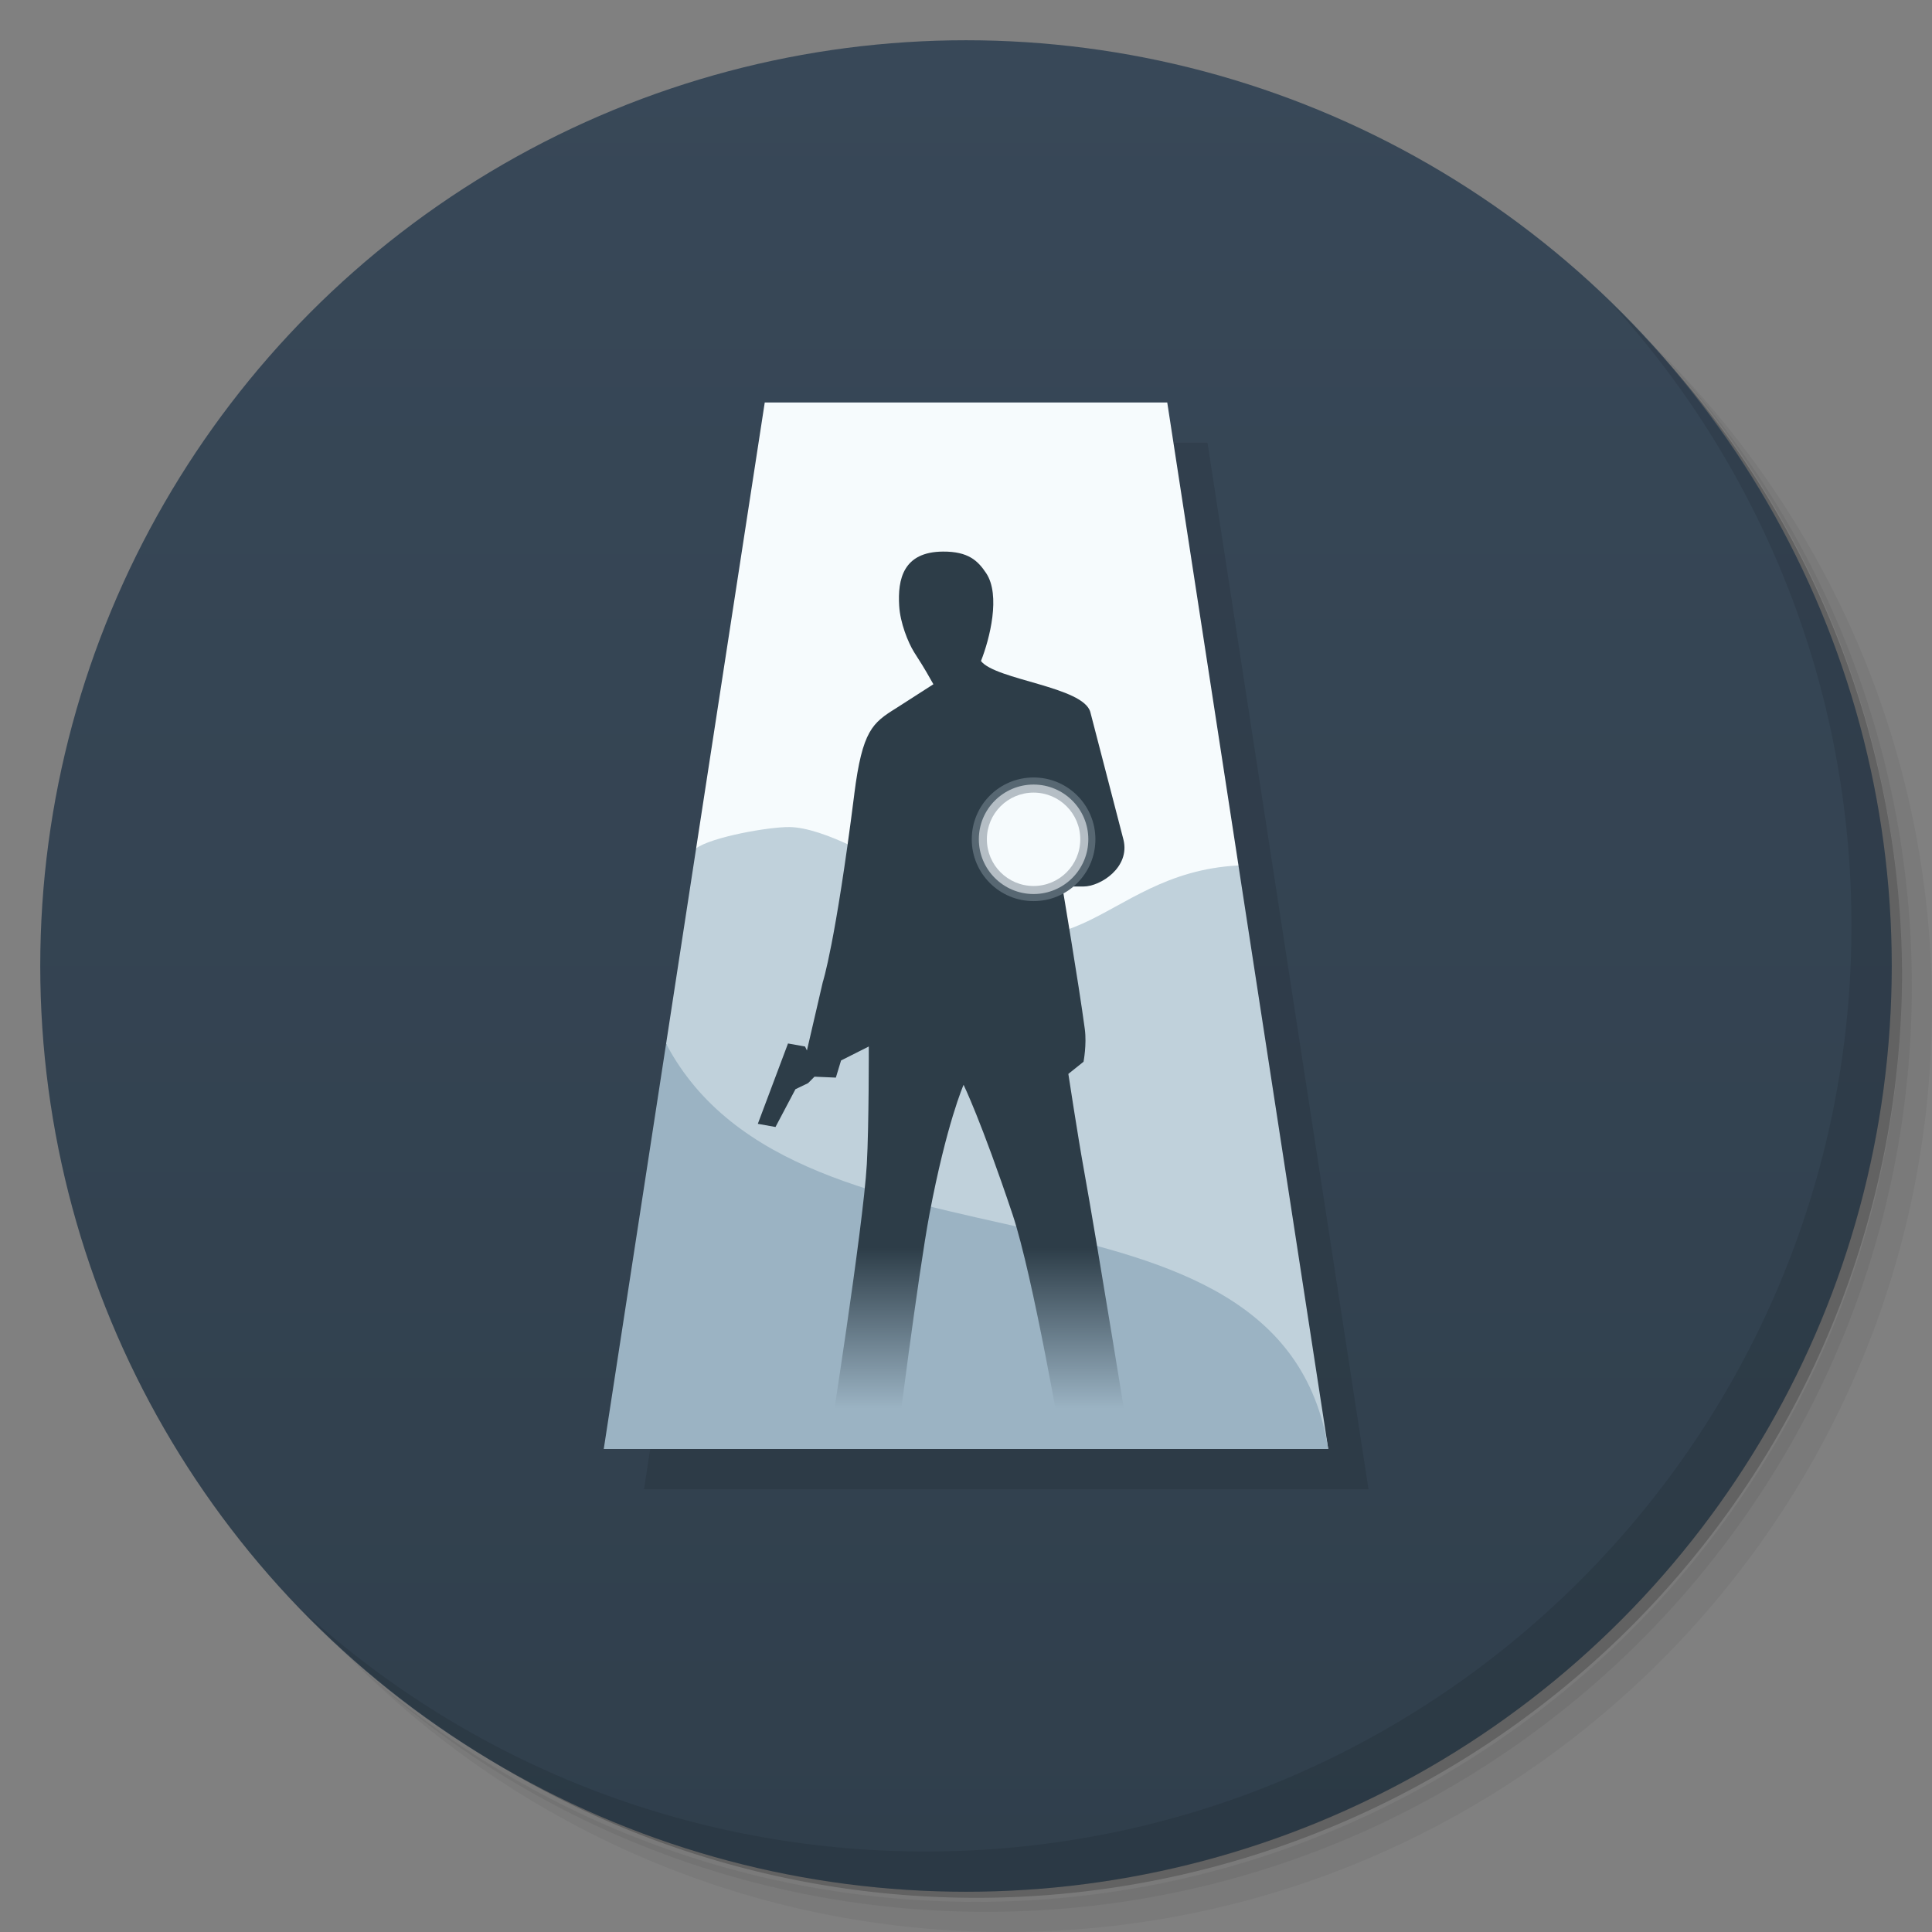 <svg version="1.1" viewBox="0 0 48 48" xmlns="http://www.w3.org/2000/svg">
 <rect x="0" y="0" width="48" height="48" fill="#808080" stroke="none"/>
 <defs>
  <linearGradient id="bg" x2="0" y1="1" y2="47" gradientUnits="userSpaceOnUse">
   <stop style="stop-color:#384858" offset="0"/>
   <stop style="stop-color:#303f4c" offset="1"/>
  </linearGradient>
  <linearGradient id="linearGradient1030" x1="23.634" x2="23.634" y1="29.711" y2="33.146" gradientTransform="matrix(1.164 0 0 1.164 -4.513 -3.587)" gradientUnits="userSpaceOnUse">
   <stop style="stop-color:#2d3d48" offset="0"/>
   <stop style="stop-color:#9bb3c3" offset="1"/>
  </linearGradient>
 </defs>
 <path d="m36.31 5c5.859 4.062 9.688 10.831 9.688 18.5 0 12.426-10.07 22.5-22.5 22.5-7.669 0-14.438-3.828-18.5-9.688 1.037 1.822 2.306 3.499 3.781 4.969 4.085 3.712 9.514 5.969 15.469 5.969 12.703 0 23-10.298 23-23 0-5.954-2.256-11.384-5.969-15.469-1.469-1.475-3.147-2.744-4.969-3.781zm4.969 3.781c3.854 4.113 6.219 9.637 6.219 15.719 0 12.703-10.297 23-23 23-6.081 0-11.606-2.364-15.719-6.219 4.16 4.144 9.883 6.719 16.219 6.719 12.703 0 23-10.298 23-23 0-6.335-2.575-12.06-6.719-16.219z" style="opacity:.05"/>
 <path d="m41.28 8.781c3.712 4.085 5.969 9.514 5.969 15.469 0 12.703-10.297 23-23 23-5.954 0-11.384-2.256-15.469-5.969 4.113 3.854 9.637 6.219 15.719 6.219 12.703 0 23-10.298 23-23 0-6.081-2.364-11.606-6.219-15.719z" style="opacity:.1"/>
 <path d="m31.25 2.375c8.615 3.154 14.75 11.417 14.75 21.13 0 12.426-10.07 22.5-22.5 22.5-9.708 0-17.971-6.135-21.12-14.75a23 23 0 0 0 44.875-7 23 23 0 0 0-16-21.875z" style="opacity:.2"/>
 <circle cx="24" cy="24" r="23" style="fill:url(#bg)"/>
 <path d="m20 11h10l4 26h-18z" style="opacity:.1"/>
 <path d="m40.03 7.531c3.712 4.084 5.969 9.514 5.969 15.469 0 12.703-10.297 23-23 23-5.954 0-11.384-2.256-15.469-5.969 4.178 4.291 10.01 6.969 16.469 6.969 12.703 0 23-10.298 23-23 0-6.462-2.677-12.291-6.969-16.469z" style="opacity:.1"/>
 <path d="m19 10h10l1.77 11.502-4.77 2.498-8.705-2.922z" style="fill:#f6fbfd"/>
 <path d="m17.295 21.078-0.746 4.854 1.451 4.068 15 6-2.231-14.498c-3.558 0.181-4.091 3.498-8.034 0.517-0.735-0.641-2.302-1.465-3.12-1.471-0.518-0.006-1.938 0.248-2.321 0.529z" style="fill:#c0d1db"/>
 <path d="m16.549 25.932-1.549 10.068h18c-1.168-7.394-13.142-3.797-16.451-10.068z" style="fill:#9bb3c3"/>
 <path d="m21.224 19.731c0.201-1.588 0.455-1.771 1.038-2.135l0.928-0.596c-0.29-0.516-0.299-0.506-0.479-0.796-0.152-0.245-0.346-0.729-0.371-1.151-0.04-0.66 0.098-1.343 1.087-1.349 0.629-0.004 0.867 0.225 1.074 0.536 0.364 0.546 0.09 1.631-0.129 2.183 0.365 0.472 2.553 0.636 2.718 1.272l0.822 3.166c0.171 0.688-0.571 1.164-0.993 1.164h-0.527s0.407 2.402 0.56 3.544c0.051 0.385-0.032 0.81-0.032 0.81l-0.377 0.302s0.237 1.555 0.377 2.328c0.352 1.947 1.164 6.985 1.164 6.985h-1.684s-0.733-4.297-1.243-5.821c-0.78-2.328-1.217-3.221-1.217-3.221s-0.422 0.959-0.849 3.221c-0.276 1.463-0.828 5.821-0.828 5.821h-1.685s0.871-5.511 0.958-7.071c0.054-0.961 0.049-2.923 0.049-2.923l-0.689 0.347-0.129 0.426-0.531-0.023-0.16 0.161-0.313 0.15-0.496 0.939-0.439-0.079 0.75-1.996 0.423 0.075 0.047 0.099 0.394-1.699s0.312-0.943 0.783-4.67z" style="fill:url(#linearGradient1030)"/>
 <path d="m27.215 20.852c0 0.848-0.687 1.536-1.536 1.536-0.848 0-1.536-0.687-1.536-1.536s0.687-1.536 1.536-1.536c0.848-1e-6 1.536 0.687 1.536 1.536z" style="fill:#576772"/>
 <path d="m27.039 20.852c0 0.751-0.609 1.36-1.36 1.36-0.751-1e-6 -1.36-0.609-1.36-1.36s0.609-1.36 1.36-1.36c0.751 0 1.36 0.609 1.36 1.36z" style="fill:#b5bec5"/>
 <path d="m26.839 20.852c0 0.641-0.519 1.16-1.16 1.16s-1.16-0.519-1.16-1.16c0-0.641 0.519-1.16 1.16-1.16s1.16 0.519 1.16 1.16z" style="fill:#f6fbfd"/>
</svg>

